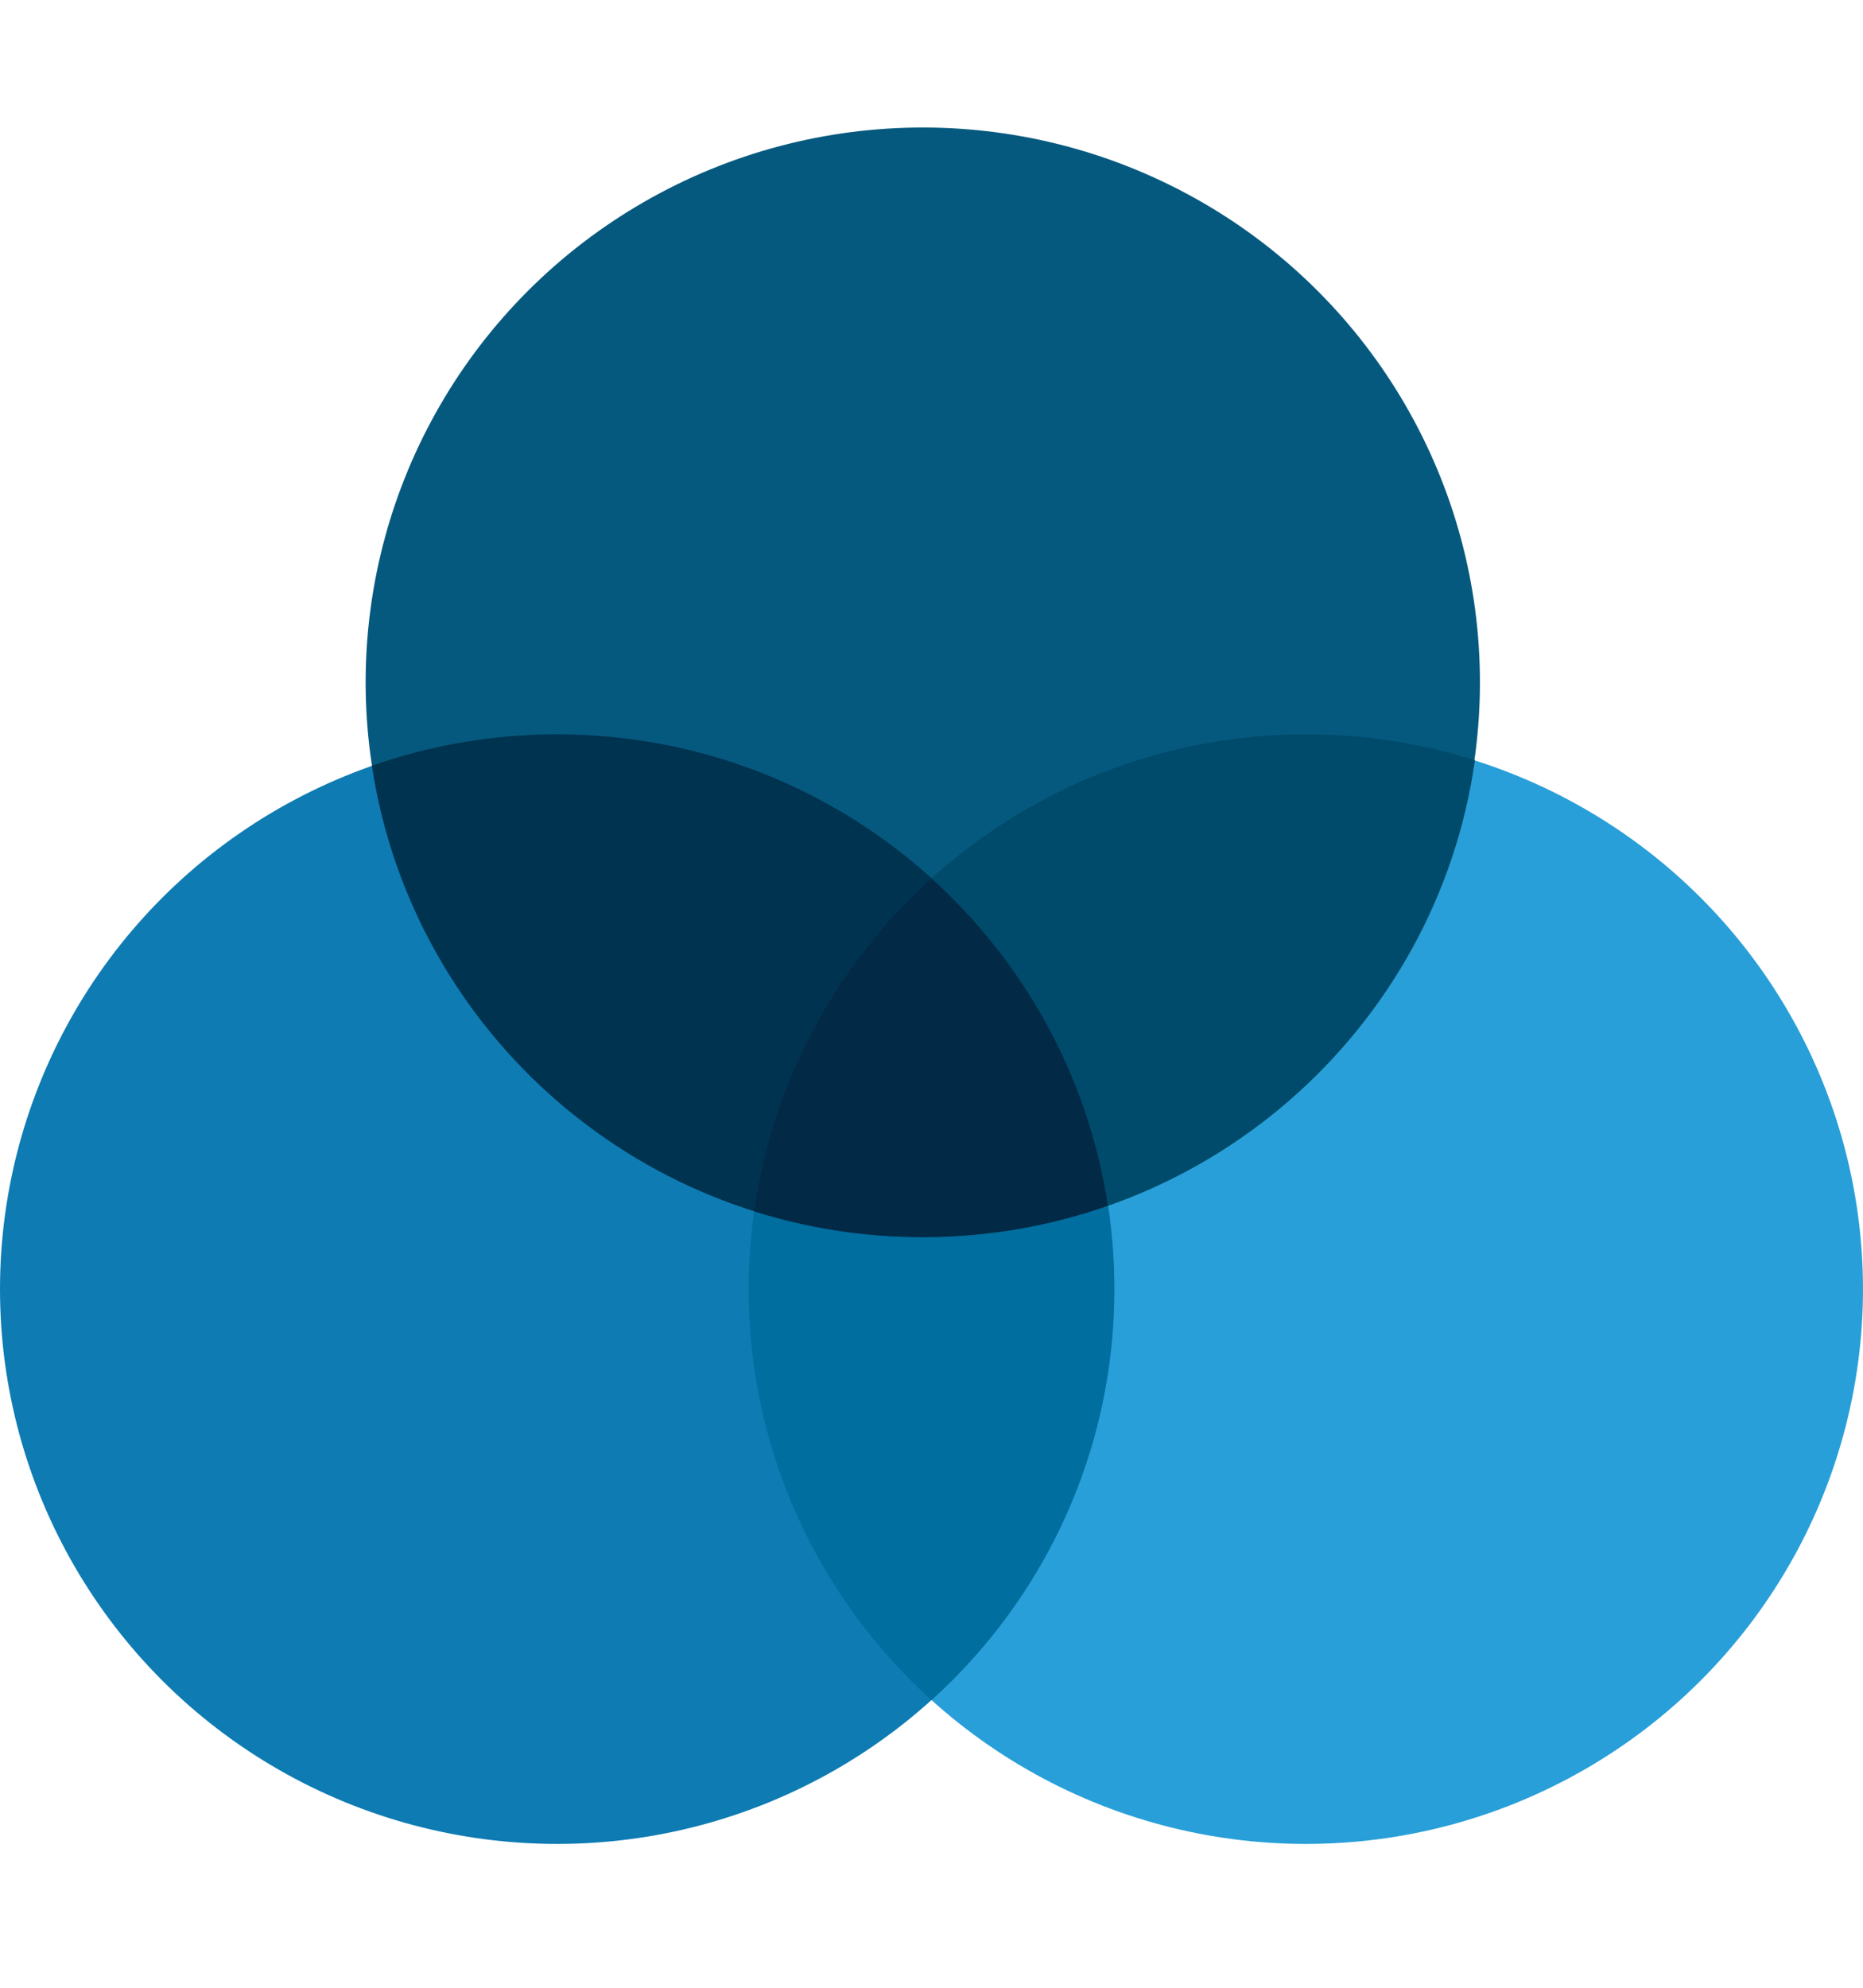 <svg width="60" height="64" viewBox="0 0 114 106" fill="none" xmlns="http://www.w3.org/2000/svg">
<g clip-path="url(#clip0_30_63)">
<g clip-path="url(#clip1_30_63)">
<g clip-path="url(#clip2_30_63)">
<ellipse cx="79.906" cy="71.062" rx="34.093" ry="33.94" fill="#289FD8"/>
<ellipse cx="34.093" cy="71.062" rx="34.093" ry="33.94" fill="#0E7BB3"/>
<ellipse cx="56.467" cy="33.94" rx="34.093" ry="33.94" fill="#06597E"/>
<path fill-rule="evenodd" clip-rule="evenodd" d="M22.758 39.043C26.304 37.799 30.12 37.122 34.094 37.122C51.181 37.122 65.332 49.635 67.805 65.958C64.258 67.203 60.443 67.88 56.468 67.88C39.381 67.88 25.23 55.367 22.758 39.043Z" fill="#003350"/>
<path fill-rule="evenodd" clip-rule="evenodd" d="M57 96.202C63.872 89.993 68.187 81.03 68.187 71.064C68.187 61.097 63.872 52.134 57 45.925C50.128 52.134 45.813 61.097 45.813 71.064C45.813 81.03 50.128 89.993 57 96.202Z" fill="#006E9F"/>
<path fill-rule="evenodd" clip-rule="evenodd" d="M90.253 38.705C87.925 55.193 73.687 67.88 56.472 67.88C52.872 67.88 49.402 67.325 46.145 66.297C48.473 49.808 62.71 37.122 79.926 37.122C83.526 37.122 86.995 37.676 90.253 38.705Z" fill="#004B6B"/>
<path fill-rule="evenodd" clip-rule="evenodd" d="M46.133 66.299C47.267 58.261 51.23 51.127 56.986 45.925C62.662 51.054 66.594 58.061 67.79 65.96C64.244 67.205 60.428 67.882 56.454 67.882C52.856 67.882 49.389 67.327 46.133 66.299Z" fill="#022946"/>
</g>
</g>
</g>
<defs>
<clipPath id="clip0_30_63">
<rect width="114" height="105.478" fill="white"/>
</clipPath>
<clipPath id="clip1_30_63">
<rect width="114" height="105.478" fill="white"/>
</clipPath>
<clipPath id="clip2_30_63">
<rect width="114" height="105.002" fill="white"/>
</clipPath>
</defs>
</svg>
